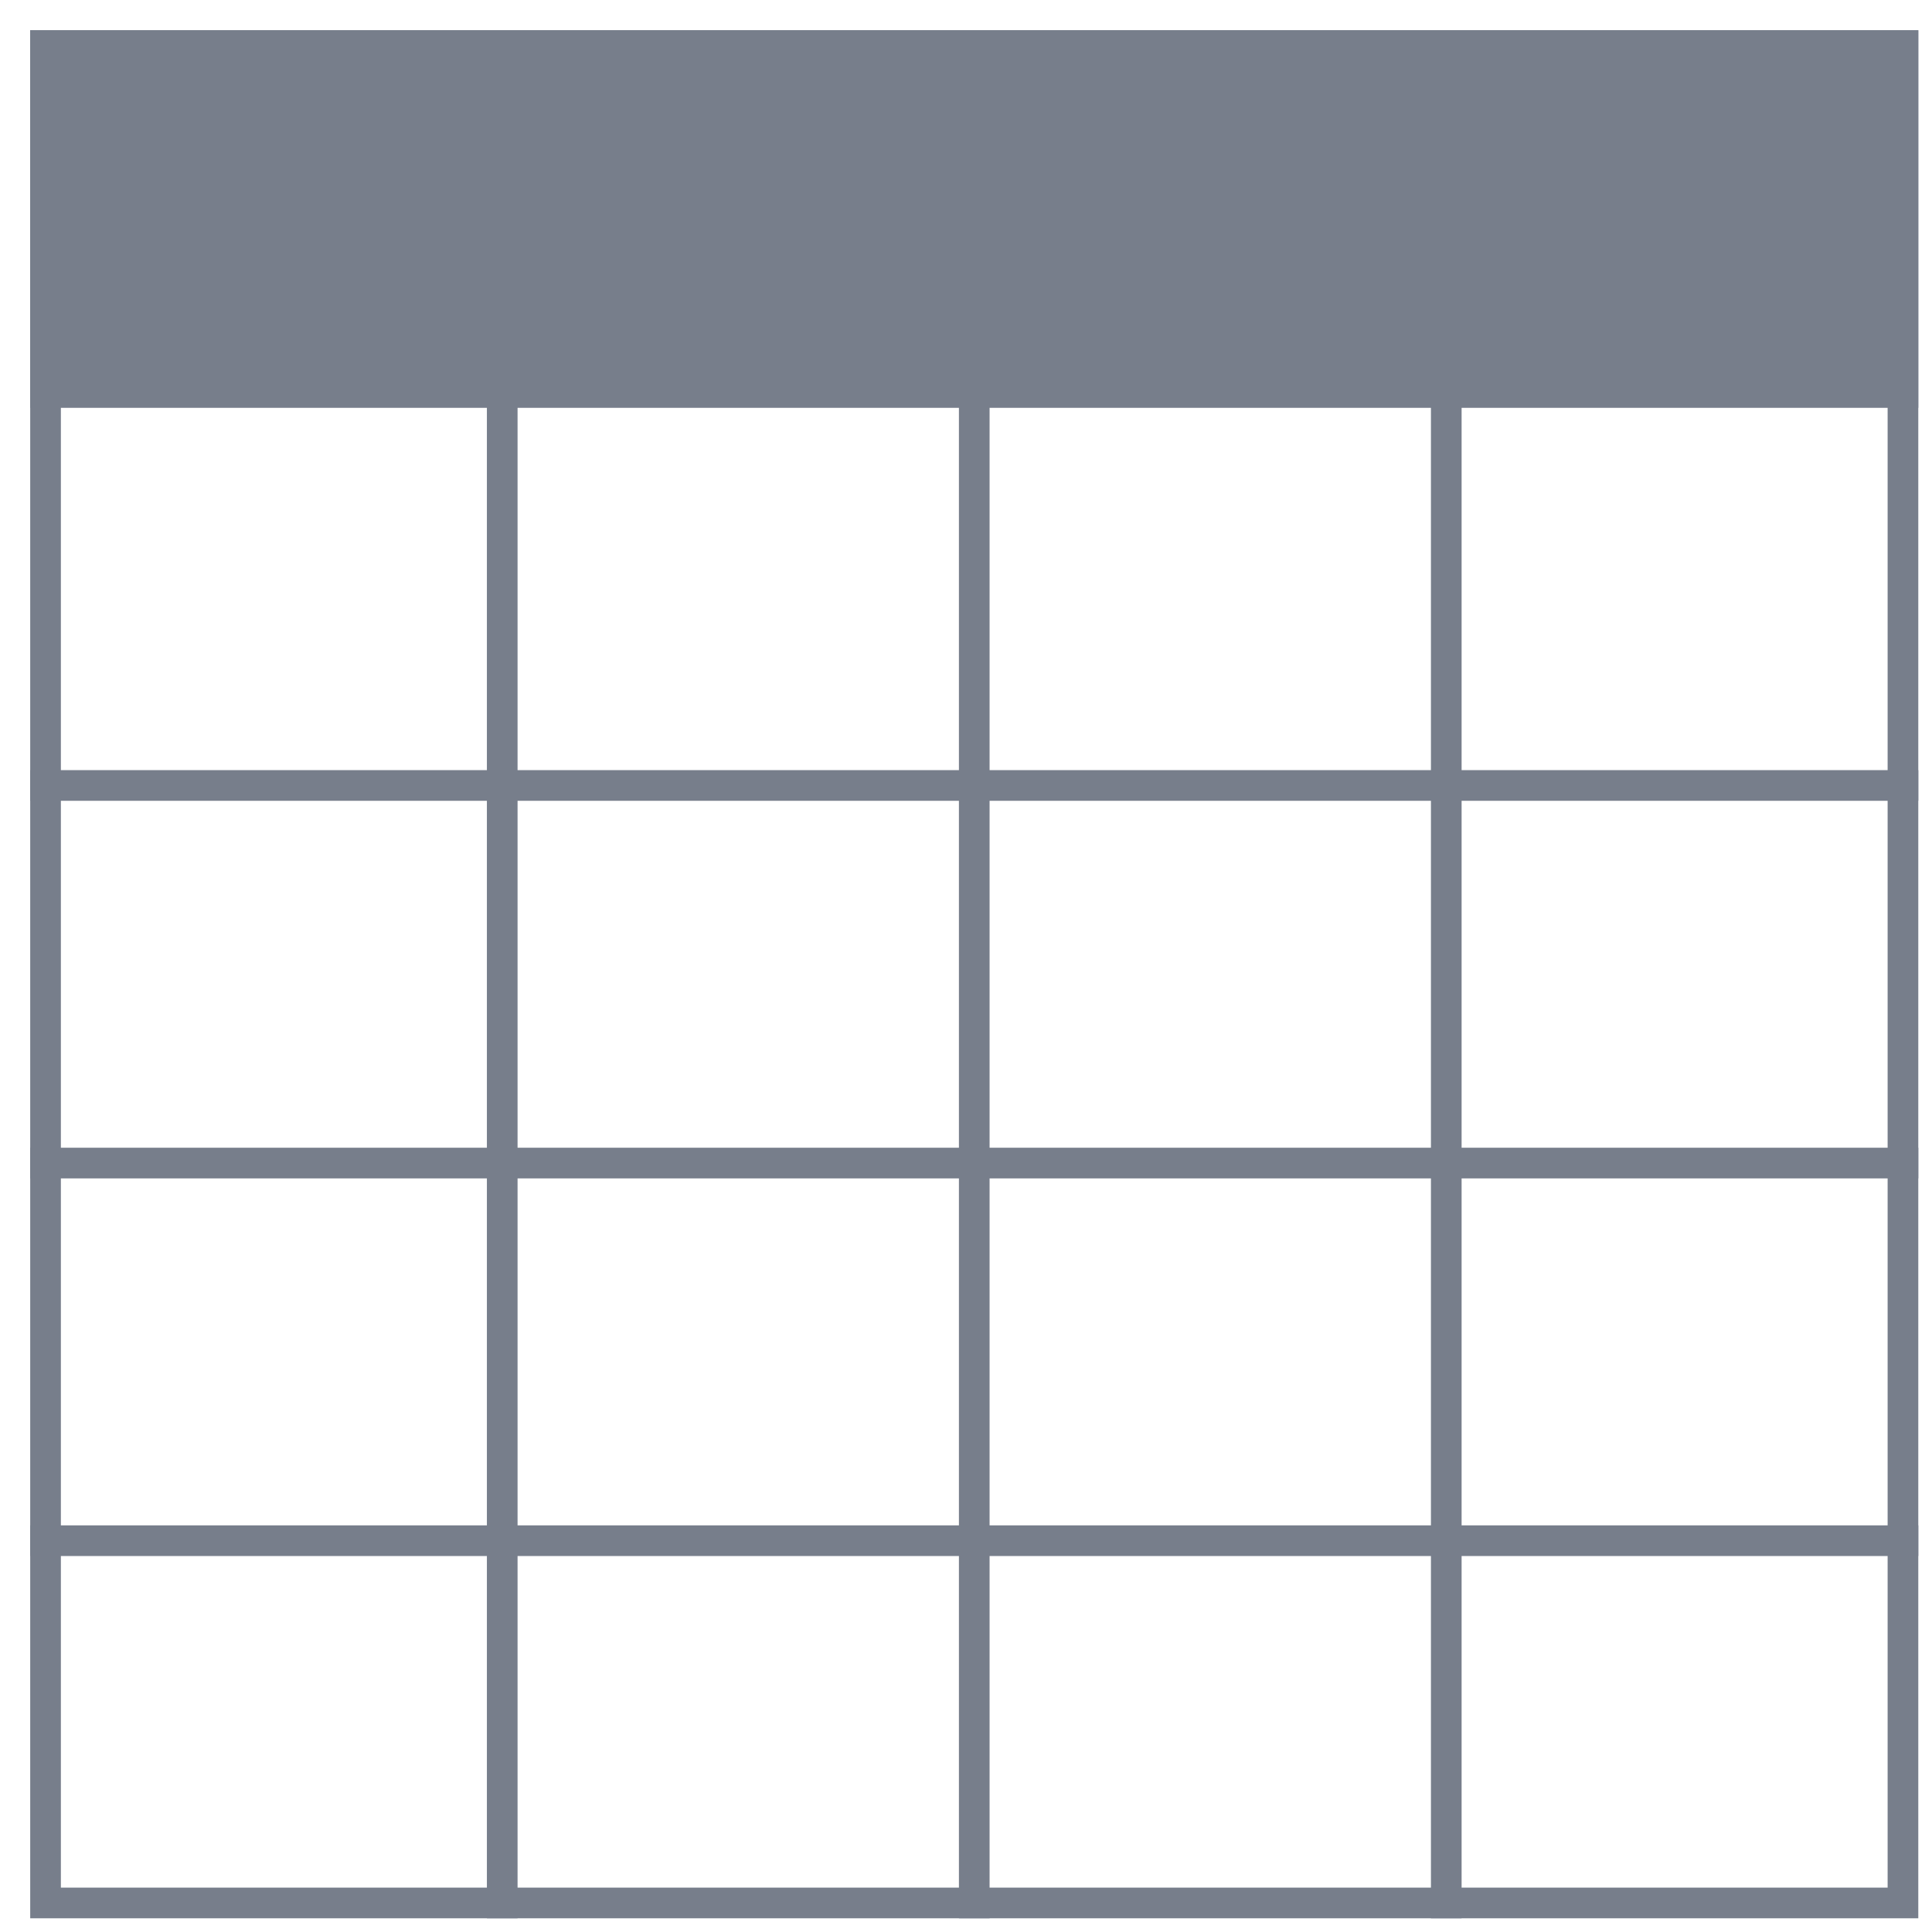 <?xml version="1.0" encoding="UTF-8"?>
<svg focusable="false" width="63px" height="63px" viewBox="0 0 63 63" version="1.1" xmlns="http://www.w3.org/2000/svg" xmlns:xlink="http://www.w3.org/1999/xlink">
    <!-- Generator: Sketch 56.3 (81716) - https://sketch.com -->
    <title>Icons/Table</title>
    <desc>Created with Sketch.</desc>
    <g id="Create-Connection" stroke="none" stroke-width="1" fill="none" fill-rule="evenodd">
        <g id="1.15" transform="translate(-877, -336)">
            <g id="Group-2" transform="translate(753, 336)">
                <g id="Icons/Table" transform="translate(124, 0)">
                    <g id="Data-Table-Icon-Copy-3" transform="translate(0.185, 0.185)">
                        <g id="Group-4" transform="translate(0.8, 0.8)" stroke="#777E8B">
                            <path d="M0.5,0.5 L0.5,61.068 L61.068,61.068 L61.068,0.5 L0.5,0.5 Z" id="Rectangle-16-Copy-4"></path>
                            <path d="M30.784,61.568 L30.784,10.774" id="Path-7"></path>
                            <path d="M46.176,61.568 L46.176,10.774" id="Path-7-Copy-2"></path>
                            <path d="M15.392,61.568 L15.392,10.774" id="Path-7-Copy"></path>
                        </g>
                        <path d="M0.8,50.055 L62.368,50.055" id="Path-4" stroke="#777E8B"></path>
                        <path d="M0.8,37.741 L62.368,37.741" id="Path-4-Copy" stroke="#777E8B"></path>
                        <path d="M0.8,25.428 L62.368,25.428" id="Path-4-Copy-2" stroke="#777E8B"></path>
                        <rect id="Rectangle-16-Copy-3" fill="#777E8B" x="0.8" y="0.8" width="61.568" height="12.314"></rect>
                    </g>
                </g>
            </g>
        </g>
    </g>
</svg>